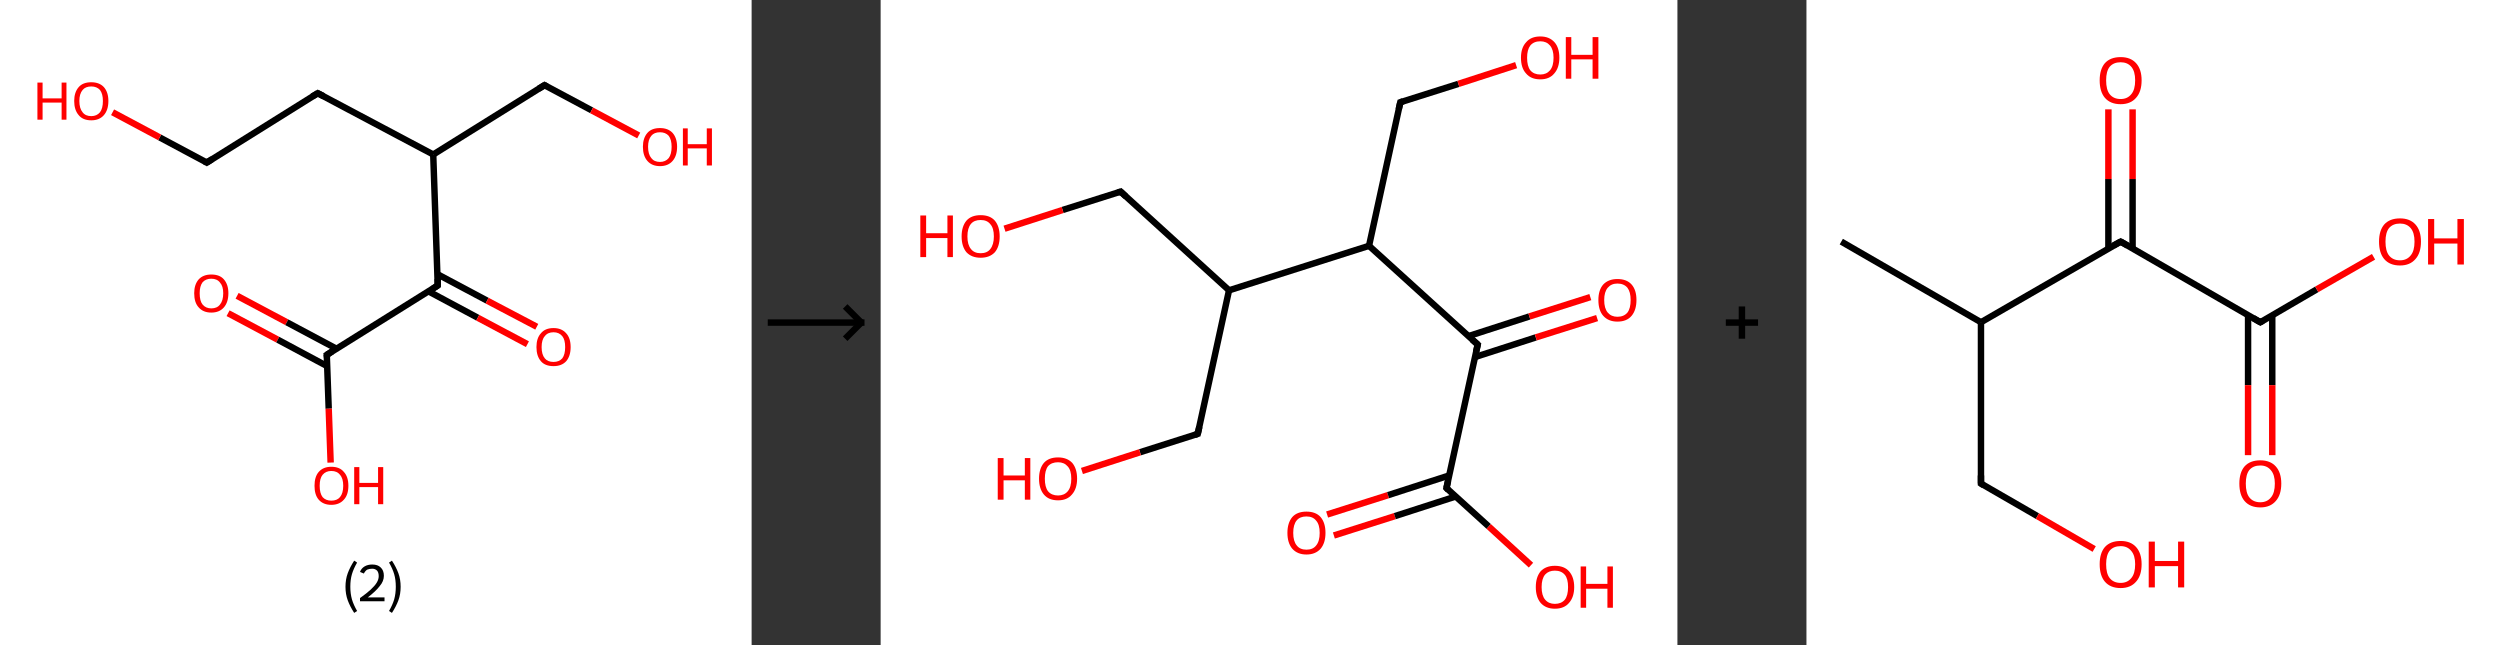 <?xml version='1.0' encoding='ASCII' standalone='yes'?>
<svg xmlns="http://www.w3.org/2000/svg" xmlns:xlink="http://www.w3.org/1999/xlink" version="1.1" width="775.0px" viewBox="0 0 775.0 200.0" height="200.0px">
  <rect x="0" y="0" width="775.0" height="200.0" fill="#333333" stroke="none"/>
  <g>
    <g transform="translate(0, 0) scale(1 1) "><!-- END OF HEADER -->
<rect style="opacity:1.0;fill:#FFFFFF;stroke:none" width="233.0" height="200.0" x="0.0" y="0.0"> </rect>
<path class="bond-0 atom-0 atom-1" d="M 73.5,91.7 L 88.9,99.9" style="fill:none;fill-rule:evenodd;stroke:#FF0000;stroke-width:2.0px;stroke-linecap:butt;stroke-linejoin:miter;stroke-opacity:1"/>
<path class="bond-0 atom-0 atom-1" d="M 88.9,99.9 L 104.3,108.1" style="fill:none;fill-rule:evenodd;stroke:#000000;stroke-width:2.0px;stroke-linecap:butt;stroke-linejoin:miter;stroke-opacity:1"/>
<path class="bond-0 atom-0 atom-1" d="M 70.7,97.1 L 86.1,105.3" style="fill:none;fill-rule:evenodd;stroke:#FF0000;stroke-width:2.0px;stroke-linecap:butt;stroke-linejoin:miter;stroke-opacity:1"/>
<path class="bond-0 atom-0 atom-1" d="M 86.1,105.3 L 101.4,113.5" style="fill:none;fill-rule:evenodd;stroke:#000000;stroke-width:2.0px;stroke-linecap:butt;stroke-linejoin:miter;stroke-opacity:1"/>
<path class="bond-1 atom-1 atom-2" d="M 101.3,110.0 L 101.9,126.7" style="fill:none;fill-rule:evenodd;stroke:#000000;stroke-width:2.0px;stroke-linecap:butt;stroke-linejoin:miter;stroke-opacity:1"/>
<path class="bond-1 atom-1 atom-2" d="M 101.9,126.7 L 102.5,143.4" style="fill:none;fill-rule:evenodd;stroke:#FF0000;stroke-width:2.0px;stroke-linecap:butt;stroke-linejoin:miter;stroke-opacity:1"/>
<path class="bond-2 atom-1 atom-3" d="M 101.3,110.0 L 135.7,88.5" style="fill:none;fill-rule:evenodd;stroke:#000000;stroke-width:2.0px;stroke-linecap:butt;stroke-linejoin:miter;stroke-opacity:1"/>
<path class="bond-3 atom-3 atom-4" d="M 132.8,90.3 L 148.1,98.5" style="fill:none;fill-rule:evenodd;stroke:#000000;stroke-width:2.0px;stroke-linecap:butt;stroke-linejoin:miter;stroke-opacity:1"/>
<path class="bond-3 atom-3 atom-4" d="M 148.1,98.5 L 163.5,106.7" style="fill:none;fill-rule:evenodd;stroke:#FF0000;stroke-width:2.0px;stroke-linecap:butt;stroke-linejoin:miter;stroke-opacity:1"/>
<path class="bond-3 atom-3 atom-4" d="M 135.6,85.0 L 151.0,93.2" style="fill:none;fill-rule:evenodd;stroke:#000000;stroke-width:2.0px;stroke-linecap:butt;stroke-linejoin:miter;stroke-opacity:1"/>
<path class="bond-3 atom-3 atom-4" d="M 151.0,93.2 L 166.4,101.3" style="fill:none;fill-rule:evenodd;stroke:#FF0000;stroke-width:2.0px;stroke-linecap:butt;stroke-linejoin:miter;stroke-opacity:1"/>
<path class="bond-4 atom-3 atom-5" d="M 135.7,88.5 L 134.3,47.9" style="fill:none;fill-rule:evenodd;stroke:#000000;stroke-width:2.0px;stroke-linecap:butt;stroke-linejoin:miter;stroke-opacity:1"/>
<path class="bond-5 atom-5 atom-6" d="M 134.3,47.9 L 168.8,26.4" style="fill:none;fill-rule:evenodd;stroke:#000000;stroke-width:2.0px;stroke-linecap:butt;stroke-linejoin:miter;stroke-opacity:1"/>
<path class="bond-6 atom-6 atom-7" d="M 168.8,26.4 L 183.4,34.2" style="fill:none;fill-rule:evenodd;stroke:#000000;stroke-width:2.0px;stroke-linecap:butt;stroke-linejoin:miter;stroke-opacity:1"/>
<path class="bond-6 atom-6 atom-7" d="M 183.4,34.2 L 198.0,42.0" style="fill:none;fill-rule:evenodd;stroke:#FF0000;stroke-width:2.0px;stroke-linecap:butt;stroke-linejoin:miter;stroke-opacity:1"/>
<path class="bond-7 atom-5 atom-8" d="M 134.3,47.9 L 98.5,28.9" style="fill:none;fill-rule:evenodd;stroke:#000000;stroke-width:2.0px;stroke-linecap:butt;stroke-linejoin:miter;stroke-opacity:1"/>
<path class="bond-8 atom-8 atom-9" d="M 98.5,28.9 L 64.1,50.4" style="fill:none;fill-rule:evenodd;stroke:#000000;stroke-width:2.0px;stroke-linecap:butt;stroke-linejoin:miter;stroke-opacity:1"/>
<path class="bond-9 atom-9 atom-10" d="M 64.1,50.4 L 49.5,42.6" style="fill:none;fill-rule:evenodd;stroke:#000000;stroke-width:2.0px;stroke-linecap:butt;stroke-linejoin:miter;stroke-opacity:1"/>
<path class="bond-9 atom-9 atom-10" d="M 49.5,42.6 L 34.9,34.8" style="fill:none;fill-rule:evenodd;stroke:#FF0000;stroke-width:2.0px;stroke-linecap:butt;stroke-linejoin:miter;stroke-opacity:1"/>
<path d="M 101.4,110.8 L 101.3,110.0 L 103.0,108.9" style="fill:none;stroke:#000000;stroke-width:2.0px;stroke-linecap:butt;stroke-linejoin:miter;stroke-opacity:1;"/>
<path d="M 134.0,89.6 L 135.7,88.5 L 135.7,86.5" style="fill:none;stroke:#000000;stroke-width:2.0px;stroke-linecap:butt;stroke-linejoin:miter;stroke-opacity:1;"/>
<path d="M 167.0,27.5 L 168.8,26.4 L 169.5,26.8" style="fill:none;stroke:#000000;stroke-width:2.0px;stroke-linecap:butt;stroke-linejoin:miter;stroke-opacity:1;"/>
<path d="M 100.3,29.8 L 98.5,28.9 L 96.8,29.9" style="fill:none;stroke:#000000;stroke-width:2.0px;stroke-linecap:butt;stroke-linejoin:miter;stroke-opacity:1;"/>
<path d="M 65.8,49.3 L 64.1,50.4 L 63.4,50.0" style="fill:none;stroke:#000000;stroke-width:2.0px;stroke-linecap:butt;stroke-linejoin:miter;stroke-opacity:1;"/>
<path class="atom-0" d="M 60.2 90.9 Q 60.2 88.2, 61.6 86.6 Q 63.0 85.1, 65.5 85.1 Q 68.1 85.1, 69.4 86.6 Q 70.8 88.2, 70.8 90.9 Q 70.8 93.7, 69.4 95.3 Q 68.0 96.9, 65.5 96.9 Q 63.0 96.9, 61.6 95.3 Q 60.2 93.8, 60.2 90.9 M 65.5 95.6 Q 67.3 95.6, 68.2 94.4 Q 69.2 93.2, 69.2 90.9 Q 69.2 88.7, 68.2 87.6 Q 67.3 86.4, 65.5 86.4 Q 63.8 86.4, 62.8 87.5 Q 61.9 88.7, 61.9 90.9 Q 61.9 93.3, 62.8 94.4 Q 63.8 95.6, 65.5 95.6 " fill="#FF0000"/>
<path class="atom-2" d="M 97.5 150.6 Q 97.5 147.8, 98.8 146.3 Q 100.2 144.7, 102.7 144.7 Q 105.3 144.7, 106.6 146.3 Q 108.0 147.8, 108.0 150.6 Q 108.0 153.4, 106.6 154.9 Q 105.2 156.5, 102.7 156.5 Q 100.2 156.5, 98.8 154.9 Q 97.5 153.4, 97.5 150.6 M 102.7 155.2 Q 104.5 155.2, 105.4 154.1 Q 106.4 152.9, 106.4 150.6 Q 106.4 148.3, 105.4 147.2 Q 104.5 146.0, 102.7 146.0 Q 101.0 146.0, 100.0 147.2 Q 99.1 148.3, 99.1 150.6 Q 99.1 152.9, 100.0 154.1 Q 101.0 155.2, 102.7 155.2 " fill="#FF0000"/>
<path class="atom-2" d="M 109.8 144.8 L 111.4 144.8 L 111.4 149.7 L 117.2 149.7 L 117.2 144.8 L 118.8 144.8 L 118.8 156.3 L 117.2 156.3 L 117.2 151.0 L 111.4 151.0 L 111.4 156.3 L 109.8 156.3 L 109.8 144.8 " fill="#FF0000"/>
<path class="atom-4" d="M 166.3 107.6 Q 166.3 104.8, 167.7 103.3 Q 169.0 101.7, 171.6 101.7 Q 174.1 101.7, 175.5 103.3 Q 176.9 104.8, 176.9 107.6 Q 176.9 110.4, 175.5 112.0 Q 174.1 113.5, 171.6 113.5 Q 169.0 113.5, 167.7 112.0 Q 166.3 110.4, 166.3 107.6 M 171.6 112.2 Q 173.3 112.2, 174.3 111.1 Q 175.2 109.9, 175.2 107.6 Q 175.2 105.3, 174.3 104.2 Q 173.3 103.0, 171.6 103.0 Q 169.8 103.0, 168.9 104.2 Q 167.9 105.3, 167.9 107.6 Q 167.9 109.9, 168.9 111.1 Q 169.8 112.2, 171.6 112.2 " fill="#FF0000"/>
<path class="atom-7" d="M 199.3 45.5 Q 199.3 42.8, 200.7 41.2 Q 202.0 39.7, 204.6 39.7 Q 207.1 39.7, 208.5 41.2 Q 209.9 42.8, 209.9 45.5 Q 209.9 48.3, 208.5 49.9 Q 207.1 51.5, 204.6 51.5 Q 202.1 51.5, 200.7 49.9 Q 199.3 48.3, 199.3 45.5 M 204.6 50.2 Q 206.3 50.2, 207.3 49.0 Q 208.2 47.8, 208.2 45.5 Q 208.2 43.3, 207.3 42.1 Q 206.3 41.0, 204.6 41.0 Q 202.8 41.0, 201.9 42.1 Q 200.9 43.3, 200.9 45.5 Q 200.9 47.8, 201.9 49.0 Q 202.8 50.2, 204.6 50.2 " fill="#FF0000"/>
<path class="atom-7" d="M 211.7 39.8 L 213.2 39.8 L 213.2 44.7 L 219.1 44.7 L 219.1 39.8 L 220.7 39.8 L 220.7 51.3 L 219.1 51.3 L 219.1 46.0 L 213.2 46.0 L 213.2 51.3 L 211.7 51.3 L 211.7 39.8 " fill="#FF0000"/>
<path class="atom-10" d="M 11.6 25.6 L 13.2 25.6 L 13.2 30.5 L 19.1 30.5 L 19.1 25.6 L 20.6 25.6 L 20.6 37.1 L 19.1 37.1 L 19.1 31.8 L 13.2 31.8 L 13.2 37.1 L 11.6 37.1 L 11.6 25.6 " fill="#FF0000"/>
<path class="atom-10" d="M 23.0 31.3 Q 23.0 28.6, 24.4 27.0 Q 25.7 25.5, 28.3 25.5 Q 30.8 25.5, 32.2 27.0 Q 33.6 28.6, 33.6 31.3 Q 33.6 34.1, 32.2 35.7 Q 30.8 37.3, 28.3 37.3 Q 25.7 37.3, 24.4 35.7 Q 23.0 34.1, 23.0 31.3 M 28.3 36.0 Q 30.0 36.0, 31.0 34.8 Q 31.9 33.6, 31.9 31.3 Q 31.9 29.1, 31.0 27.9 Q 30.0 26.8, 28.3 26.8 Q 26.5 26.8, 25.6 27.9 Q 24.6 29.1, 24.6 31.3 Q 24.6 33.6, 25.6 34.8 Q 26.5 36.0, 28.3 36.0 " fill="#FF0000"/>
<path class="legend" d="M 107.1 181.9 Q 107.1 179.6, 107.8 177.7 Q 108.5 175.8, 109.8 173.8 L 110.7 174.4 Q 109.6 176.3, 109.1 178.0 Q 108.6 179.7, 108.6 181.9 Q 108.6 184.0, 109.1 185.8 Q 109.6 187.5, 110.7 189.4 L 109.8 190.0 Q 108.5 188.0, 107.8 186.1 Q 107.1 184.2, 107.1 181.9 " fill="#000000"/>
<path class="legend" d="M 111.6 177.3 Q 112.0 176.2, 113.0 175.6 Q 114.0 175.0, 115.4 175.0 Q 117.1 175.0, 118.0 175.9 Q 119.0 176.8, 119.0 178.5 Q 119.0 180.2, 117.7 181.7 Q 116.5 183.3, 114.0 185.2 L 119.2 185.2 L 119.2 186.4 L 111.6 186.4 L 111.6 185.4 Q 113.7 183.9, 114.9 182.8 Q 116.2 181.6, 116.8 180.6 Q 117.4 179.6, 117.4 178.6 Q 117.4 177.5, 116.9 176.9 Q 116.3 176.3, 115.4 176.3 Q 114.5 176.3, 113.8 176.6 Q 113.2 177.0, 112.8 177.8 L 111.6 177.3 " fill="#000000"/>
<path class="legend" d="M 124.2 181.9 Q 124.2 184.2, 123.5 186.1 Q 122.8 188.0, 121.5 190.0 L 120.6 189.4 Q 121.7 187.5, 122.2 185.8 Q 122.7 184.0, 122.7 181.9 Q 122.7 179.7, 122.2 178.0 Q 121.7 176.3, 120.6 174.4 L 121.5 173.8 Q 122.8 175.8, 123.5 177.7 Q 124.2 179.6, 124.2 181.9 " fill="#000000"/>
</g>
    <g transform="translate(233.0, 0) scale(1 1) "><line x1="5" y1="100" x2="35" y2="100" style="stroke:rgb(0,0,0);stroke-width:2"/>
  <line x1="34" y1="100" x2="29" y2="95" style="stroke:rgb(0,0,0);stroke-width:2"/>
  <line x1="34" y1="100" x2="29" y2="105" style="stroke:rgb(0,0,0);stroke-width:2"/>
</g>
    <g transform="translate(273.0, 0) scale(1 1) "><!-- END OF HEADER -->
<rect style="opacity:1.0;fill:#FFFFFF;stroke:none" width="247.0" height="200.0" x="0.0" y="0.0"> </rect>
<path class="bond-0 atom-0 atom-1" d="M 138.4,159.5 L 157.3,153.5" style="fill:none;fill-rule:evenodd;stroke:#FF0000;stroke-width:2.0px;stroke-linecap:butt;stroke-linejoin:miter;stroke-opacity:1"/>
<path class="bond-0 atom-0 atom-1" d="M 157.3,153.5 L 176.2,147.4" style="fill:none;fill-rule:evenodd;stroke:#000000;stroke-width:2.0px;stroke-linecap:butt;stroke-linejoin:miter;stroke-opacity:1"/>
<path class="bond-0 atom-0 atom-1" d="M 140.5,166.0 L 159.4,160.0" style="fill:none;fill-rule:evenodd;stroke:#FF0000;stroke-width:2.0px;stroke-linecap:butt;stroke-linejoin:miter;stroke-opacity:1"/>
<path class="bond-0 atom-0 atom-1" d="M 159.4,160.0 L 178.3,153.9" style="fill:none;fill-rule:evenodd;stroke:#000000;stroke-width:2.0px;stroke-linecap:butt;stroke-linejoin:miter;stroke-opacity:1"/>
<path class="bond-1 atom-1 atom-2" d="M 175.4,151.3 L 188.5,163.2" style="fill:none;fill-rule:evenodd;stroke:#000000;stroke-width:2.0px;stroke-linecap:butt;stroke-linejoin:miter;stroke-opacity:1"/>
<path class="bond-1 atom-1 atom-2" d="M 188.5,163.2 L 201.6,175.2" style="fill:none;fill-rule:evenodd;stroke:#FF0000;stroke-width:2.0px;stroke-linecap:butt;stroke-linejoin:miter;stroke-opacity:1"/>
<path class="bond-2 atom-1 atom-3" d="M 175.4,151.3 L 185.1,106.8" style="fill:none;fill-rule:evenodd;stroke:#000000;stroke-width:2.0px;stroke-linecap:butt;stroke-linejoin:miter;stroke-opacity:1"/>
<path class="bond-3 atom-3 atom-4" d="M 184.2,110.7 L 203.1,104.6" style="fill:none;fill-rule:evenodd;stroke:#000000;stroke-width:2.0px;stroke-linecap:butt;stroke-linejoin:miter;stroke-opacity:1"/>
<path class="bond-3 atom-3 atom-4" d="M 203.1,104.6 L 222.1,98.6" style="fill:none;fill-rule:evenodd;stroke:#FF0000;stroke-width:2.0px;stroke-linecap:butt;stroke-linejoin:miter;stroke-opacity:1"/>
<path class="bond-3 atom-3 atom-4" d="M 182.2,104.2 L 201.1,98.1" style="fill:none;fill-rule:evenodd;stroke:#000000;stroke-width:2.0px;stroke-linecap:butt;stroke-linejoin:miter;stroke-opacity:1"/>
<path class="bond-3 atom-3 atom-4" d="M 201.1,98.1 L 220.0,92.1" style="fill:none;fill-rule:evenodd;stroke:#FF0000;stroke-width:2.0px;stroke-linecap:butt;stroke-linejoin:miter;stroke-opacity:1"/>
<path class="bond-4 atom-3 atom-5" d="M 185.1,106.8 L 151.4,76.2" style="fill:none;fill-rule:evenodd;stroke:#000000;stroke-width:2.0px;stroke-linecap:butt;stroke-linejoin:miter;stroke-opacity:1"/>
<path class="bond-5 atom-5 atom-6" d="M 151.4,76.2 L 161.1,31.7" style="fill:none;fill-rule:evenodd;stroke:#000000;stroke-width:2.0px;stroke-linecap:butt;stroke-linejoin:miter;stroke-opacity:1"/>
<path class="bond-6 atom-6 atom-7" d="M 161.1,31.7 L 179.1,26.0" style="fill:none;fill-rule:evenodd;stroke:#000000;stroke-width:2.0px;stroke-linecap:butt;stroke-linejoin:miter;stroke-opacity:1"/>
<path class="bond-6 atom-6 atom-7" d="M 179.1,26.0 L 197.0,20.2" style="fill:none;fill-rule:evenodd;stroke:#FF0000;stroke-width:2.0px;stroke-linecap:butt;stroke-linejoin:miter;stroke-opacity:1"/>
<path class="bond-7 atom-5 atom-8" d="M 151.4,76.2 L 108.0,90.0" style="fill:none;fill-rule:evenodd;stroke:#000000;stroke-width:2.0px;stroke-linecap:butt;stroke-linejoin:miter;stroke-opacity:1"/>
<path class="bond-8 atom-8 atom-9" d="M 108.0,90.0 L 98.3,134.5" style="fill:none;fill-rule:evenodd;stroke:#000000;stroke-width:2.0px;stroke-linecap:butt;stroke-linejoin:miter;stroke-opacity:1"/>
<path class="bond-9 atom-9 atom-10" d="M 98.3,134.5 L 80.4,140.2" style="fill:none;fill-rule:evenodd;stroke:#000000;stroke-width:2.0px;stroke-linecap:butt;stroke-linejoin:miter;stroke-opacity:1"/>
<path class="bond-9 atom-9 atom-10" d="M 80.4,140.2 L 62.4,146.0" style="fill:none;fill-rule:evenodd;stroke:#FF0000;stroke-width:2.0px;stroke-linecap:butt;stroke-linejoin:miter;stroke-opacity:1"/>
<path class="bond-10 atom-8 atom-11" d="M 108.0,90.0 L 74.4,59.4" style="fill:none;fill-rule:evenodd;stroke:#000000;stroke-width:2.0px;stroke-linecap:butt;stroke-linejoin:miter;stroke-opacity:1"/>
<path class="bond-11 atom-11 atom-12" d="M 74.4,59.4 L 56.4,65.1" style="fill:none;fill-rule:evenodd;stroke:#000000;stroke-width:2.0px;stroke-linecap:butt;stroke-linejoin:miter;stroke-opacity:1"/>
<path class="bond-11 atom-11 atom-12" d="M 56.4,65.1 L 38.4,70.9" style="fill:none;fill-rule:evenodd;stroke:#FF0000;stroke-width:2.0px;stroke-linecap:butt;stroke-linejoin:miter;stroke-opacity:1"/>
<path d="M 176.0,151.9 L 175.4,151.3 L 175.9,149.1" style="fill:none;stroke:#000000;stroke-width:2.0px;stroke-linecap:butt;stroke-linejoin:miter;stroke-opacity:1;"/>
<path d="M 184.6,109.0 L 185.1,106.8 L 183.4,105.3" style="fill:none;stroke:#000000;stroke-width:2.0px;stroke-linecap:butt;stroke-linejoin:miter;stroke-opacity:1;"/>
<path d="M 160.6,33.9 L 161.1,31.7 L 162.0,31.4" style="fill:none;stroke:#000000;stroke-width:2.0px;stroke-linecap:butt;stroke-linejoin:miter;stroke-opacity:1;"/>
<path d="M 98.8,132.3 L 98.3,134.5 L 97.4,134.8" style="fill:none;stroke:#000000;stroke-width:2.0px;stroke-linecap:butt;stroke-linejoin:miter;stroke-opacity:1;"/>
<path d="M 76.0,60.9 L 74.4,59.4 L 73.5,59.7" style="fill:none;stroke:#000000;stroke-width:2.0px;stroke-linecap:butt;stroke-linejoin:miter;stroke-opacity:1;"/>
<path class="atom-0" d="M 126.1 165.2 Q 126.1 162.1, 127.6 160.3 Q 129.1 158.6, 132.0 158.6 Q 134.9 158.6, 136.4 160.3 Q 137.9 162.1, 137.9 165.2 Q 137.9 168.3, 136.4 170.1 Q 134.8 171.9, 132.0 171.9 Q 129.2 171.9, 127.6 170.1 Q 126.1 168.3, 126.1 165.2 M 132.0 170.4 Q 134.0 170.4, 135.0 169.1 Q 136.1 167.8, 136.1 165.2 Q 136.1 162.6, 135.0 161.4 Q 134.0 160.1, 132.0 160.1 Q 130.0 160.1, 129.0 161.3 Q 127.9 162.6, 127.9 165.2 Q 127.9 167.8, 129.0 169.1 Q 130.0 170.4, 132.0 170.4 " fill="#FF0000"/>
<path class="atom-2" d="M 203.1 182.0 Q 203.1 178.9, 204.6 177.1 Q 206.2 175.4, 209.0 175.4 Q 211.9 175.4, 213.4 177.1 Q 215.0 178.9, 215.0 182.0 Q 215.0 185.1, 213.4 186.9 Q 211.9 188.7, 209.0 188.7 Q 206.2 188.7, 204.6 186.9 Q 203.1 185.1, 203.1 182.0 M 209.0 187.2 Q 211.0 187.2, 212.1 185.9 Q 213.1 184.6, 213.1 182.0 Q 213.1 179.4, 212.1 178.2 Q 211.0 176.9, 209.0 176.9 Q 207.1 176.9, 206.0 178.1 Q 204.9 179.4, 204.9 182.0 Q 204.9 184.6, 206.0 185.9 Q 207.1 187.2, 209.0 187.2 " fill="#FF0000"/>
<path class="atom-2" d="M 217.0 175.6 L 218.7 175.6 L 218.7 181.0 L 225.3 181.0 L 225.3 175.6 L 227.0 175.6 L 227.0 188.4 L 225.3 188.4 L 225.3 182.5 L 218.7 182.5 L 218.7 188.4 L 217.0 188.4 L 217.0 175.6 " fill="#FF0000"/>
<path class="atom-4" d="M 222.5 93.0 Q 222.5 89.9, 224.0 88.2 Q 225.6 86.5, 228.4 86.5 Q 231.3 86.5, 232.8 88.2 Q 234.3 89.9, 234.3 93.0 Q 234.3 96.1, 232.8 97.9 Q 231.3 99.7, 228.4 99.7 Q 225.6 99.7, 224.0 97.9 Q 222.5 96.2, 222.5 93.0 M 228.4 98.2 Q 230.4 98.2, 231.5 96.9 Q 232.5 95.6, 232.5 93.0 Q 232.5 90.5, 231.5 89.2 Q 230.4 87.9, 228.4 87.9 Q 226.5 87.9, 225.4 89.2 Q 224.3 90.5, 224.3 93.0 Q 224.3 95.6, 225.4 96.9 Q 226.5 98.2, 228.4 98.2 " fill="#FF0000"/>
<path class="atom-7" d="M 198.5 17.9 Q 198.5 14.8, 200.1 13.1 Q 201.6 11.3, 204.5 11.3 Q 207.3 11.3, 208.9 13.1 Q 210.4 14.8, 210.4 17.9 Q 210.4 21.0, 208.8 22.8 Q 207.3 24.6, 204.5 24.6 Q 201.6 24.6, 200.1 22.8 Q 198.5 21.1, 198.5 17.9 M 204.5 23.1 Q 206.4 23.1, 207.5 21.8 Q 208.6 20.5, 208.6 17.9 Q 208.6 15.4, 207.5 14.1 Q 206.4 12.8, 204.5 12.8 Q 202.5 12.8, 201.4 14.1 Q 200.4 15.4, 200.4 17.9 Q 200.4 20.5, 201.4 21.8 Q 202.5 23.1, 204.5 23.1 " fill="#FF0000"/>
<path class="atom-7" d="M 212.4 11.5 L 214.1 11.5 L 214.1 17.0 L 220.7 17.0 L 220.7 11.5 L 222.5 11.5 L 222.5 24.4 L 220.7 24.4 L 220.7 18.4 L 214.1 18.4 L 214.1 24.4 L 212.4 24.4 L 212.4 11.5 " fill="#FF0000"/>
<path class="atom-10" d="M 36.3 142.0 L 38.1 142.0 L 38.1 147.4 L 44.7 147.4 L 44.7 142.0 L 46.4 142.0 L 46.4 154.9 L 44.7 154.9 L 44.7 148.9 L 38.1 148.9 L 38.1 154.9 L 36.3 154.9 L 36.3 142.0 " fill="#FF0000"/>
<path class="atom-10" d="M 49.1 148.4 Q 49.1 145.3, 50.6 143.5 Q 52.1 141.8, 55.0 141.8 Q 57.8 141.8, 59.4 143.5 Q 60.9 145.3, 60.9 148.4 Q 60.9 151.5, 59.3 153.3 Q 57.8 155.1, 55.0 155.1 Q 52.1 155.1, 50.6 153.3 Q 49.1 151.5, 49.1 148.4 M 55.0 153.6 Q 56.9 153.6, 58.0 152.3 Q 59.1 151.0, 59.1 148.4 Q 59.1 145.8, 58.0 144.6 Q 56.9 143.3, 55.0 143.3 Q 53.0 143.3, 51.9 144.5 Q 50.9 145.8, 50.9 148.4 Q 50.9 151.0, 51.9 152.3 Q 53.0 153.6, 55.0 153.6 " fill="#FF0000"/>
<path class="atom-12" d="M 12.3 66.8 L 14.1 66.8 L 14.1 72.3 L 20.7 72.3 L 20.7 66.8 L 22.4 66.8 L 22.4 79.7 L 20.7 79.7 L 20.7 73.8 L 14.1 73.8 L 14.1 79.7 L 12.3 79.7 L 12.3 66.8 " fill="#FF0000"/>
<path class="atom-12" d="M 25.1 73.3 Q 25.1 70.2, 26.6 68.4 Q 28.1 66.7, 31.0 66.7 Q 33.9 66.7, 35.4 68.4 Q 36.9 70.2, 36.9 73.3 Q 36.9 76.4, 35.4 78.2 Q 33.8 79.9, 31.0 79.9 Q 28.2 79.9, 26.6 78.2 Q 25.1 76.4, 25.1 73.3 M 31.0 78.5 Q 33.0 78.5, 34.0 77.2 Q 35.1 75.8, 35.1 73.3 Q 35.1 70.7, 34.0 69.5 Q 33.0 68.2, 31.0 68.2 Q 29.0 68.2, 28.0 69.4 Q 26.9 70.7, 26.9 73.3 Q 26.9 75.9, 28.0 77.2 Q 29.0 78.5, 31.0 78.5 " fill="#FF0000"/>
</g>
    <g transform="translate(520.0, 0) scale(1 1) "><line x1="15" y1="100" x2="25" y2="100" style="stroke:rgb(0,0,0);stroke-width:2"/>
  <line x1="20" y1="95" x2="20" y2="105" style="stroke:rgb(0,0,0);stroke-width:2"/>
</g>
    <g transform="translate(560.0, 0) scale(1 1) "><!-- END OF HEADER -->
<rect style="opacity:1.0;fill:#FFFFFF;stroke:none" width="215.0" height="200.0" x="0.0" y="0.0"> </rect>
<path class="bond-0 atom-0 atom-1" d="M 10.8,74.9 L 54.1,99.9" style="fill:none;fill-rule:evenodd;stroke:#000000;stroke-width:2.0px;stroke-linecap:butt;stroke-linejoin:miter;stroke-opacity:1"/>
<path class="bond-1 atom-1 atom-2" d="M 54.1,99.9 L 54.1,149.9" style="fill:none;fill-rule:evenodd;stroke:#000000;stroke-width:2.0px;stroke-linecap:butt;stroke-linejoin:miter;stroke-opacity:1"/>
<path class="bond-2 atom-2 atom-3" d="M 54.1,149.9 L 71.6,160.0" style="fill:none;fill-rule:evenodd;stroke:#000000;stroke-width:2.0px;stroke-linecap:butt;stroke-linejoin:miter;stroke-opacity:1"/>
<path class="bond-2 atom-2 atom-3" d="M 71.6,160.0 L 89.2,170.2" style="fill:none;fill-rule:evenodd;stroke:#FF0000;stroke-width:2.0px;stroke-linecap:butt;stroke-linejoin:miter;stroke-opacity:1"/>
<path class="bond-3 atom-1 atom-4" d="M 54.1,99.9 L 97.4,74.9" style="fill:none;fill-rule:evenodd;stroke:#000000;stroke-width:2.0px;stroke-linecap:butt;stroke-linejoin:miter;stroke-opacity:1"/>
<path class="bond-4 atom-4 atom-5" d="M 101.1,77.1 L 101.1,55.5" style="fill:none;fill-rule:evenodd;stroke:#000000;stroke-width:2.0px;stroke-linecap:butt;stroke-linejoin:miter;stroke-opacity:1"/>
<path class="bond-4 atom-4 atom-5" d="M 101.1,55.5 L 101.1,33.9" style="fill:none;fill-rule:evenodd;stroke:#FF0000;stroke-width:2.0px;stroke-linecap:butt;stroke-linejoin:miter;stroke-opacity:1"/>
<path class="bond-4 atom-4 atom-5" d="M 93.6,77.1 L 93.6,55.5" style="fill:none;fill-rule:evenodd;stroke:#000000;stroke-width:2.0px;stroke-linecap:butt;stroke-linejoin:miter;stroke-opacity:1"/>
<path class="bond-4 atom-4 atom-5" d="M 93.6,55.5 L 93.6,33.9" style="fill:none;fill-rule:evenodd;stroke:#FF0000;stroke-width:2.0px;stroke-linecap:butt;stroke-linejoin:miter;stroke-opacity:1"/>
<path class="bond-5 atom-4 atom-6" d="M 97.4,74.9 L 140.7,99.9" style="fill:none;fill-rule:evenodd;stroke:#000000;stroke-width:2.0px;stroke-linecap:butt;stroke-linejoin:miter;stroke-opacity:1"/>
<path class="bond-6 atom-6 atom-7" d="M 136.9,97.7 L 136.9,119.4" style="fill:none;fill-rule:evenodd;stroke:#000000;stroke-width:2.0px;stroke-linecap:butt;stroke-linejoin:miter;stroke-opacity:1"/>
<path class="bond-6 atom-6 atom-7" d="M 136.9,119.4 L 136.9,141.1" style="fill:none;fill-rule:evenodd;stroke:#FF0000;stroke-width:2.0px;stroke-linecap:butt;stroke-linejoin:miter;stroke-opacity:1"/>
<path class="bond-6 atom-6 atom-7" d="M 144.4,97.7 L 144.4,119.4" style="fill:none;fill-rule:evenodd;stroke:#000000;stroke-width:2.0px;stroke-linecap:butt;stroke-linejoin:miter;stroke-opacity:1"/>
<path class="bond-6 atom-6 atom-7" d="M 144.4,119.4 L 144.4,141.1" style="fill:none;fill-rule:evenodd;stroke:#FF0000;stroke-width:2.0px;stroke-linecap:butt;stroke-linejoin:miter;stroke-opacity:1"/>
<path class="bond-7 atom-6 atom-8" d="M 140.7,99.9 L 158.2,89.7" style="fill:none;fill-rule:evenodd;stroke:#000000;stroke-width:2.0px;stroke-linecap:butt;stroke-linejoin:miter;stroke-opacity:1"/>
<path class="bond-7 atom-6 atom-8" d="M 158.2,89.7 L 175.8,79.6" style="fill:none;fill-rule:evenodd;stroke:#FF0000;stroke-width:2.0px;stroke-linecap:butt;stroke-linejoin:miter;stroke-opacity:1"/>
<path d="M 54.1,147.4 L 54.1,149.9 L 54.9,150.4" style="fill:none;stroke:#000000;stroke-width:2.0px;stroke-linecap:butt;stroke-linejoin:miter;stroke-opacity:1;"/>
<path d="M 95.2,76.1 L 97.4,74.9 L 99.5,76.1" style="fill:none;stroke:#000000;stroke-width:2.0px;stroke-linecap:butt;stroke-linejoin:miter;stroke-opacity:1;"/>
<path d="M 138.5,98.6 L 140.7,99.9 L 141.5,99.4" style="fill:none;stroke:#000000;stroke-width:2.0px;stroke-linecap:butt;stroke-linejoin:miter;stroke-opacity:1;"/>
<path class="atom-3" d="M 90.9 174.9 Q 90.9 171.5, 92.5 169.6 Q 94.2 167.7, 97.4 167.7 Q 100.5 167.7, 102.2 169.6 Q 103.9 171.5, 103.9 174.9 Q 103.9 178.4, 102.2 180.3 Q 100.5 182.3, 97.4 182.3 Q 94.2 182.3, 92.5 180.3 Q 90.9 178.4, 90.9 174.9 M 97.4 180.7 Q 99.5 180.7, 100.7 179.2 Q 101.9 177.8, 101.9 174.9 Q 101.9 172.2, 100.7 170.8 Q 99.5 169.3, 97.4 169.3 Q 95.2 169.3, 94.0 170.7 Q 92.9 172.1, 92.9 174.9 Q 92.9 177.8, 94.0 179.2 Q 95.2 180.7, 97.4 180.7 " fill="#FF0000"/>
<path class="atom-3" d="M 106.1 167.9 L 108.0 167.9 L 108.0 173.9 L 115.2 173.9 L 115.2 167.9 L 117.1 167.9 L 117.1 182.1 L 115.2 182.1 L 115.2 175.5 L 108.0 175.5 L 108.0 182.1 L 106.1 182.1 L 106.1 167.9 " fill="#FF0000"/>
<path class="atom-5" d="M 90.9 24.9 Q 90.9 21.5, 92.5 19.6 Q 94.2 17.7, 97.4 17.7 Q 100.5 17.7, 102.2 19.6 Q 103.9 21.5, 103.9 24.9 Q 103.9 28.4, 102.2 30.3 Q 100.5 32.3, 97.4 32.3 Q 94.2 32.3, 92.5 30.3 Q 90.9 28.4, 90.9 24.9 M 97.4 30.7 Q 99.5 30.7, 100.7 29.2 Q 101.9 27.8, 101.9 24.9 Q 101.9 22.1, 100.7 20.7 Q 99.5 19.3, 97.4 19.3 Q 95.2 19.3, 94.0 20.7 Q 92.9 22.1, 92.9 24.9 Q 92.9 27.8, 94.0 29.2 Q 95.2 30.7, 97.4 30.7 " fill="#FF0000"/>
<path class="atom-7" d="M 134.2 149.9 Q 134.2 146.5, 135.8 144.6 Q 137.5 142.7, 140.7 142.7 Q 143.8 142.7, 145.5 144.6 Q 147.2 146.5, 147.2 149.9 Q 147.2 153.4, 145.5 155.3 Q 143.8 157.3, 140.7 157.3 Q 137.5 157.3, 135.8 155.3 Q 134.2 153.4, 134.2 149.9 M 140.7 155.7 Q 142.8 155.7, 144.0 154.2 Q 145.2 152.8, 145.2 149.9 Q 145.2 147.2, 144.0 145.8 Q 142.8 144.3, 140.7 144.3 Q 138.5 144.3, 137.3 145.7 Q 136.2 147.1, 136.2 149.9 Q 136.2 152.8, 137.3 154.2 Q 138.5 155.7, 140.7 155.7 " fill="#FF0000"/>
<path class="atom-8" d="M 177.5 74.9 Q 177.5 71.5, 179.1 69.6 Q 180.8 67.7, 184.0 67.7 Q 187.1 67.7, 188.8 69.6 Q 190.5 71.5, 190.5 74.9 Q 190.5 78.4, 188.8 80.3 Q 187.1 82.3, 184.0 82.3 Q 180.8 82.3, 179.1 80.3 Q 177.5 78.4, 177.5 74.9 M 184.0 80.7 Q 186.1 80.7, 187.3 79.2 Q 188.5 77.8, 188.5 74.9 Q 188.5 72.1, 187.3 70.7 Q 186.1 69.3, 184.0 69.3 Q 181.8 69.3, 180.6 70.7 Q 179.5 72.1, 179.5 74.9 Q 179.5 77.8, 180.6 79.2 Q 181.8 80.7, 184.0 80.7 " fill="#FF0000"/>
<path class="atom-8" d="M 192.7 67.9 L 194.6 67.9 L 194.6 73.9 L 201.8 73.9 L 201.8 67.9 L 203.8 67.9 L 203.8 82.0 L 201.8 82.0 L 201.8 75.5 L 194.6 75.5 L 194.6 82.0 L 192.7 82.0 L 192.7 67.9 " fill="#FF0000"/>
</g>
  </g>
</svg>

